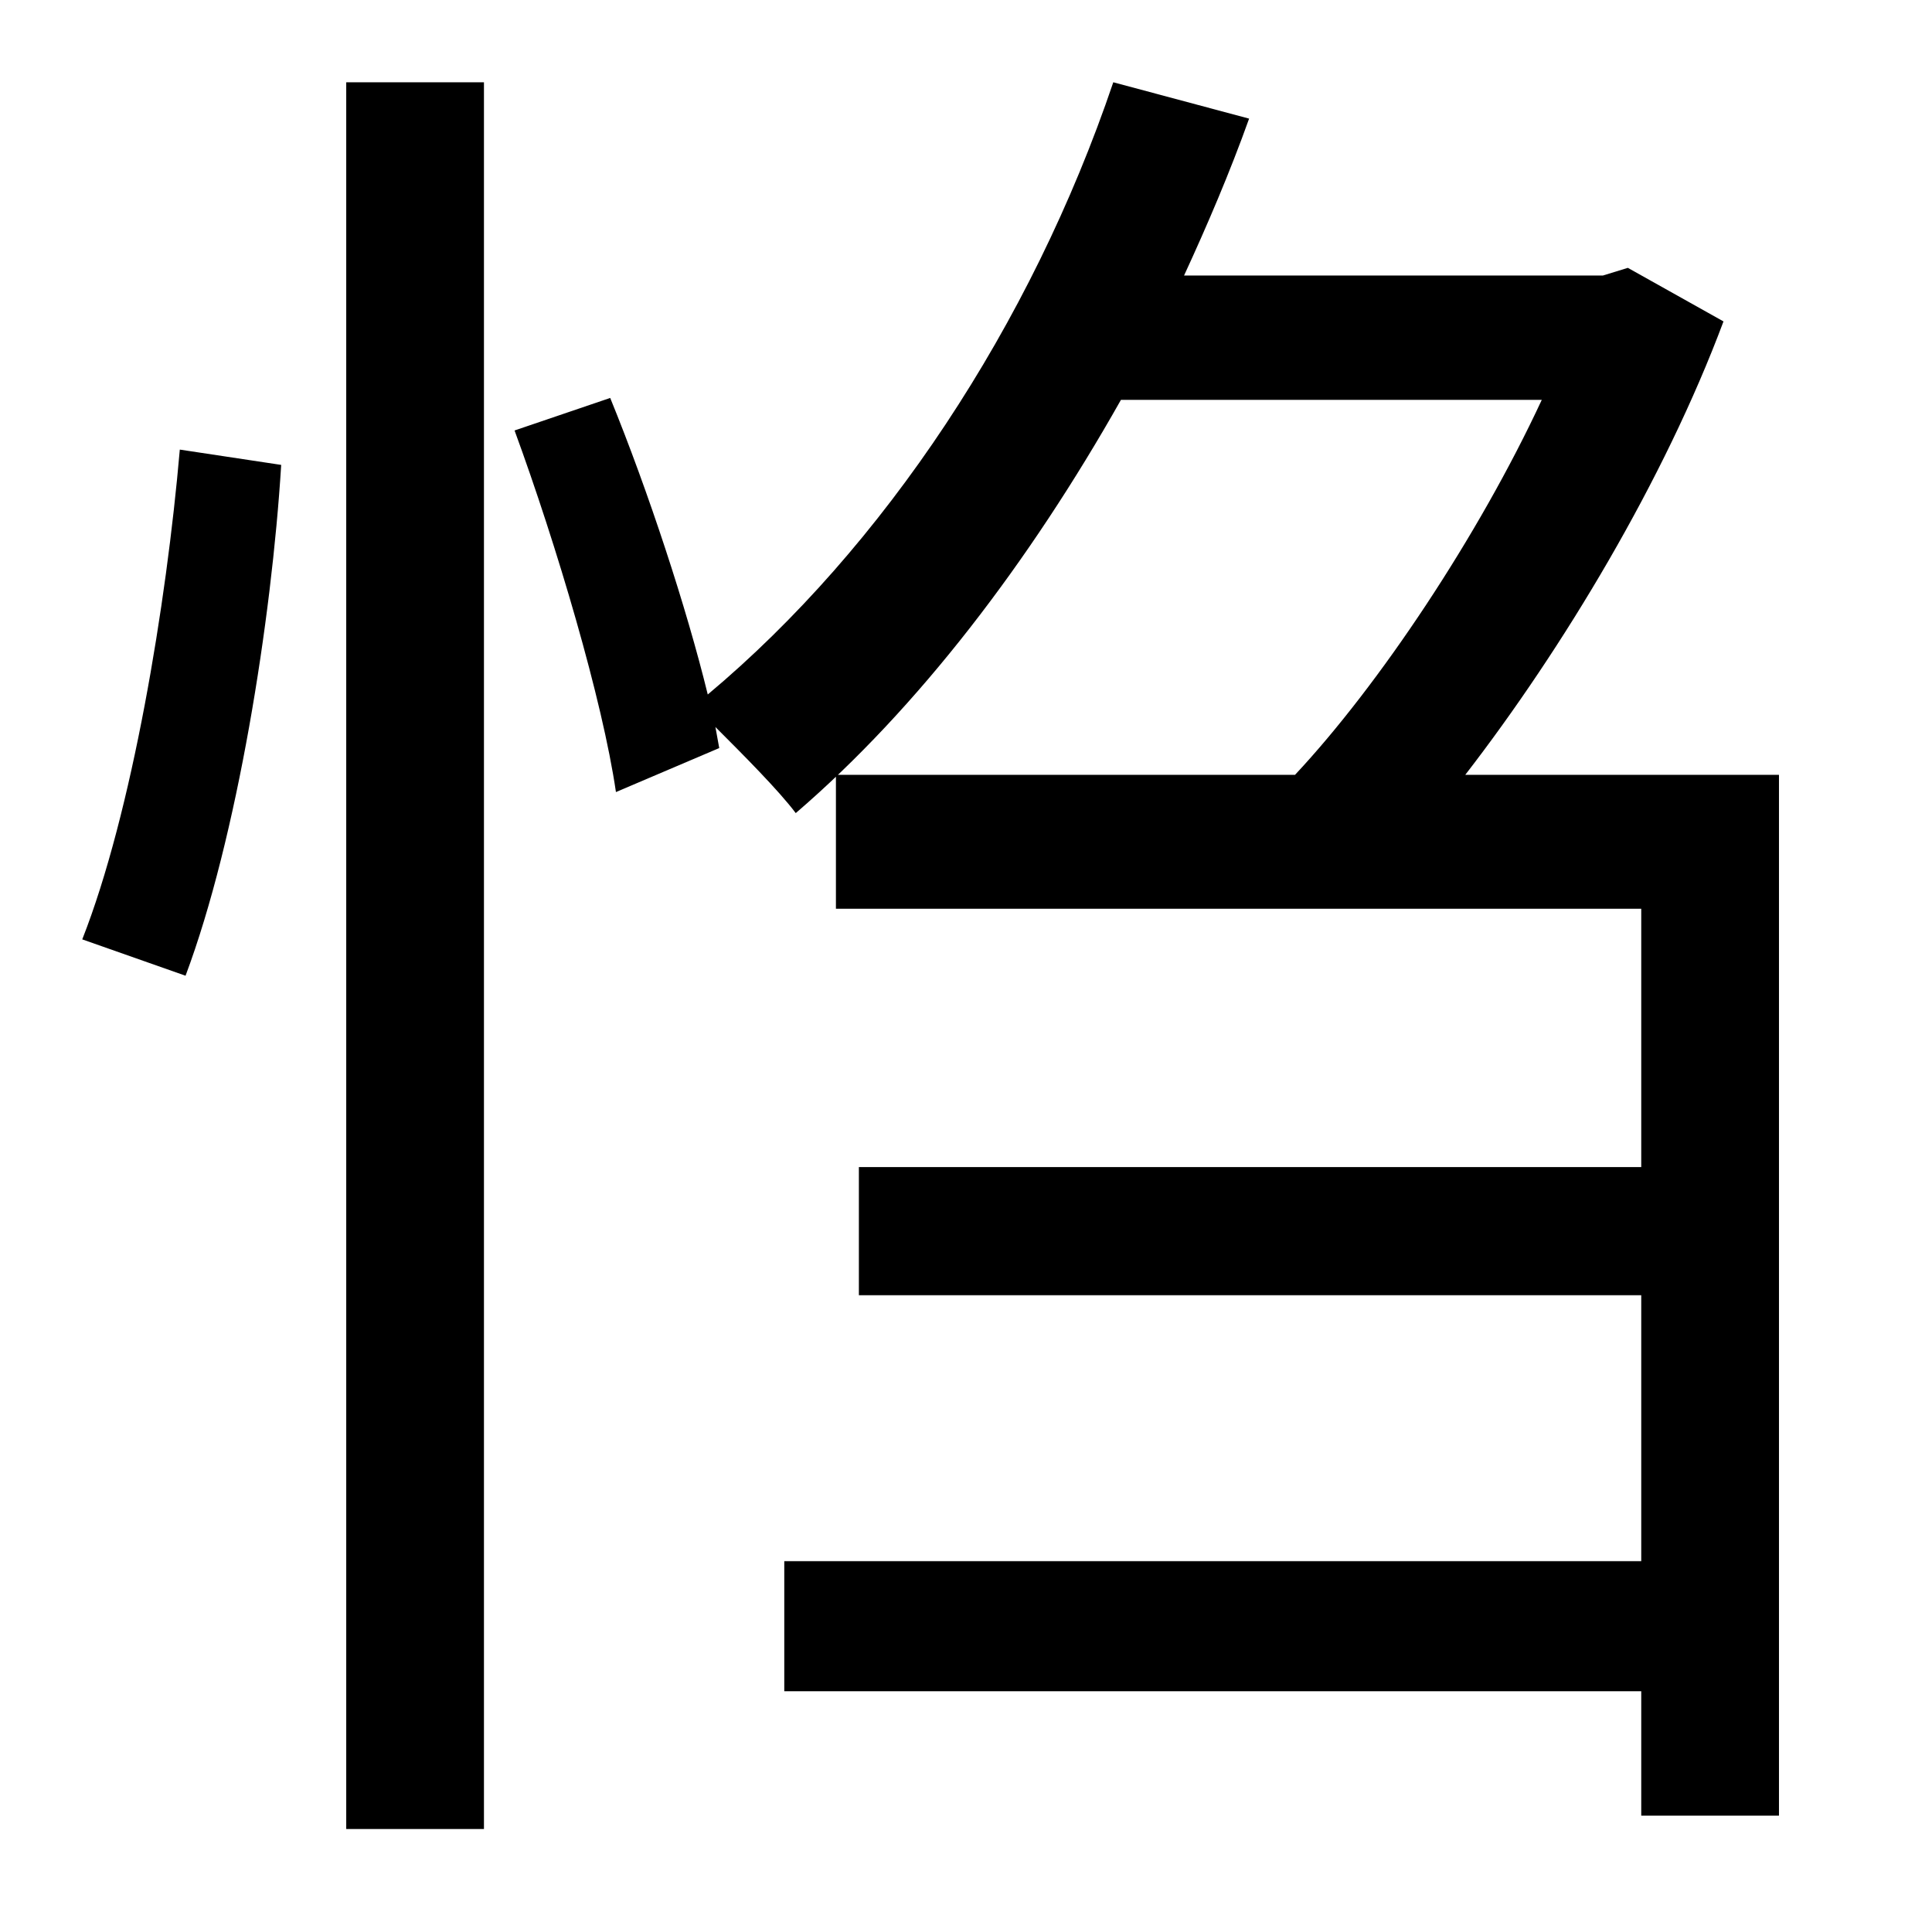 <?xml version="1.0" standalone="no"?>
<!DOCTYPE svg PUBLIC "-//W3C//DTD SVG 1.1//EN" "http://www.w3.org/Graphics/SVG/1.1/DTD/svg11.dtd" >
<svg xmlns="http://www.w3.org/2000/svg" xmlns:xlink="http://www.w3.org/1999/xlink" version="1.1" viewBox="-10 0 1010 1000">
   <path fill="currentColor"
d="M87 510l-54 -19c26 -66 44 -175 51 -256l53 8c-5 81 -23 195 -50 267zM171 956v-913h72v913h-72zM756 405h164v544h-72v-65h-448v-68h448v-139h-409v-67h409v-135h-421v-70h240c44 -47 96 -125 129 -196h-220c-48 85 -106 161 -170 216c-9 -12 -28 -31 -42 -45l2 11
l-54 23c-7 -48 -31 -129 -53 -189l50 -17c20 49 40 110 51 155c92 -77 169 -193 212 -320l71 19c-10 28 -22 56 -34 82h219l13 -4l50 28c-31 83 -84 171 -135 237z" />
</svg>
